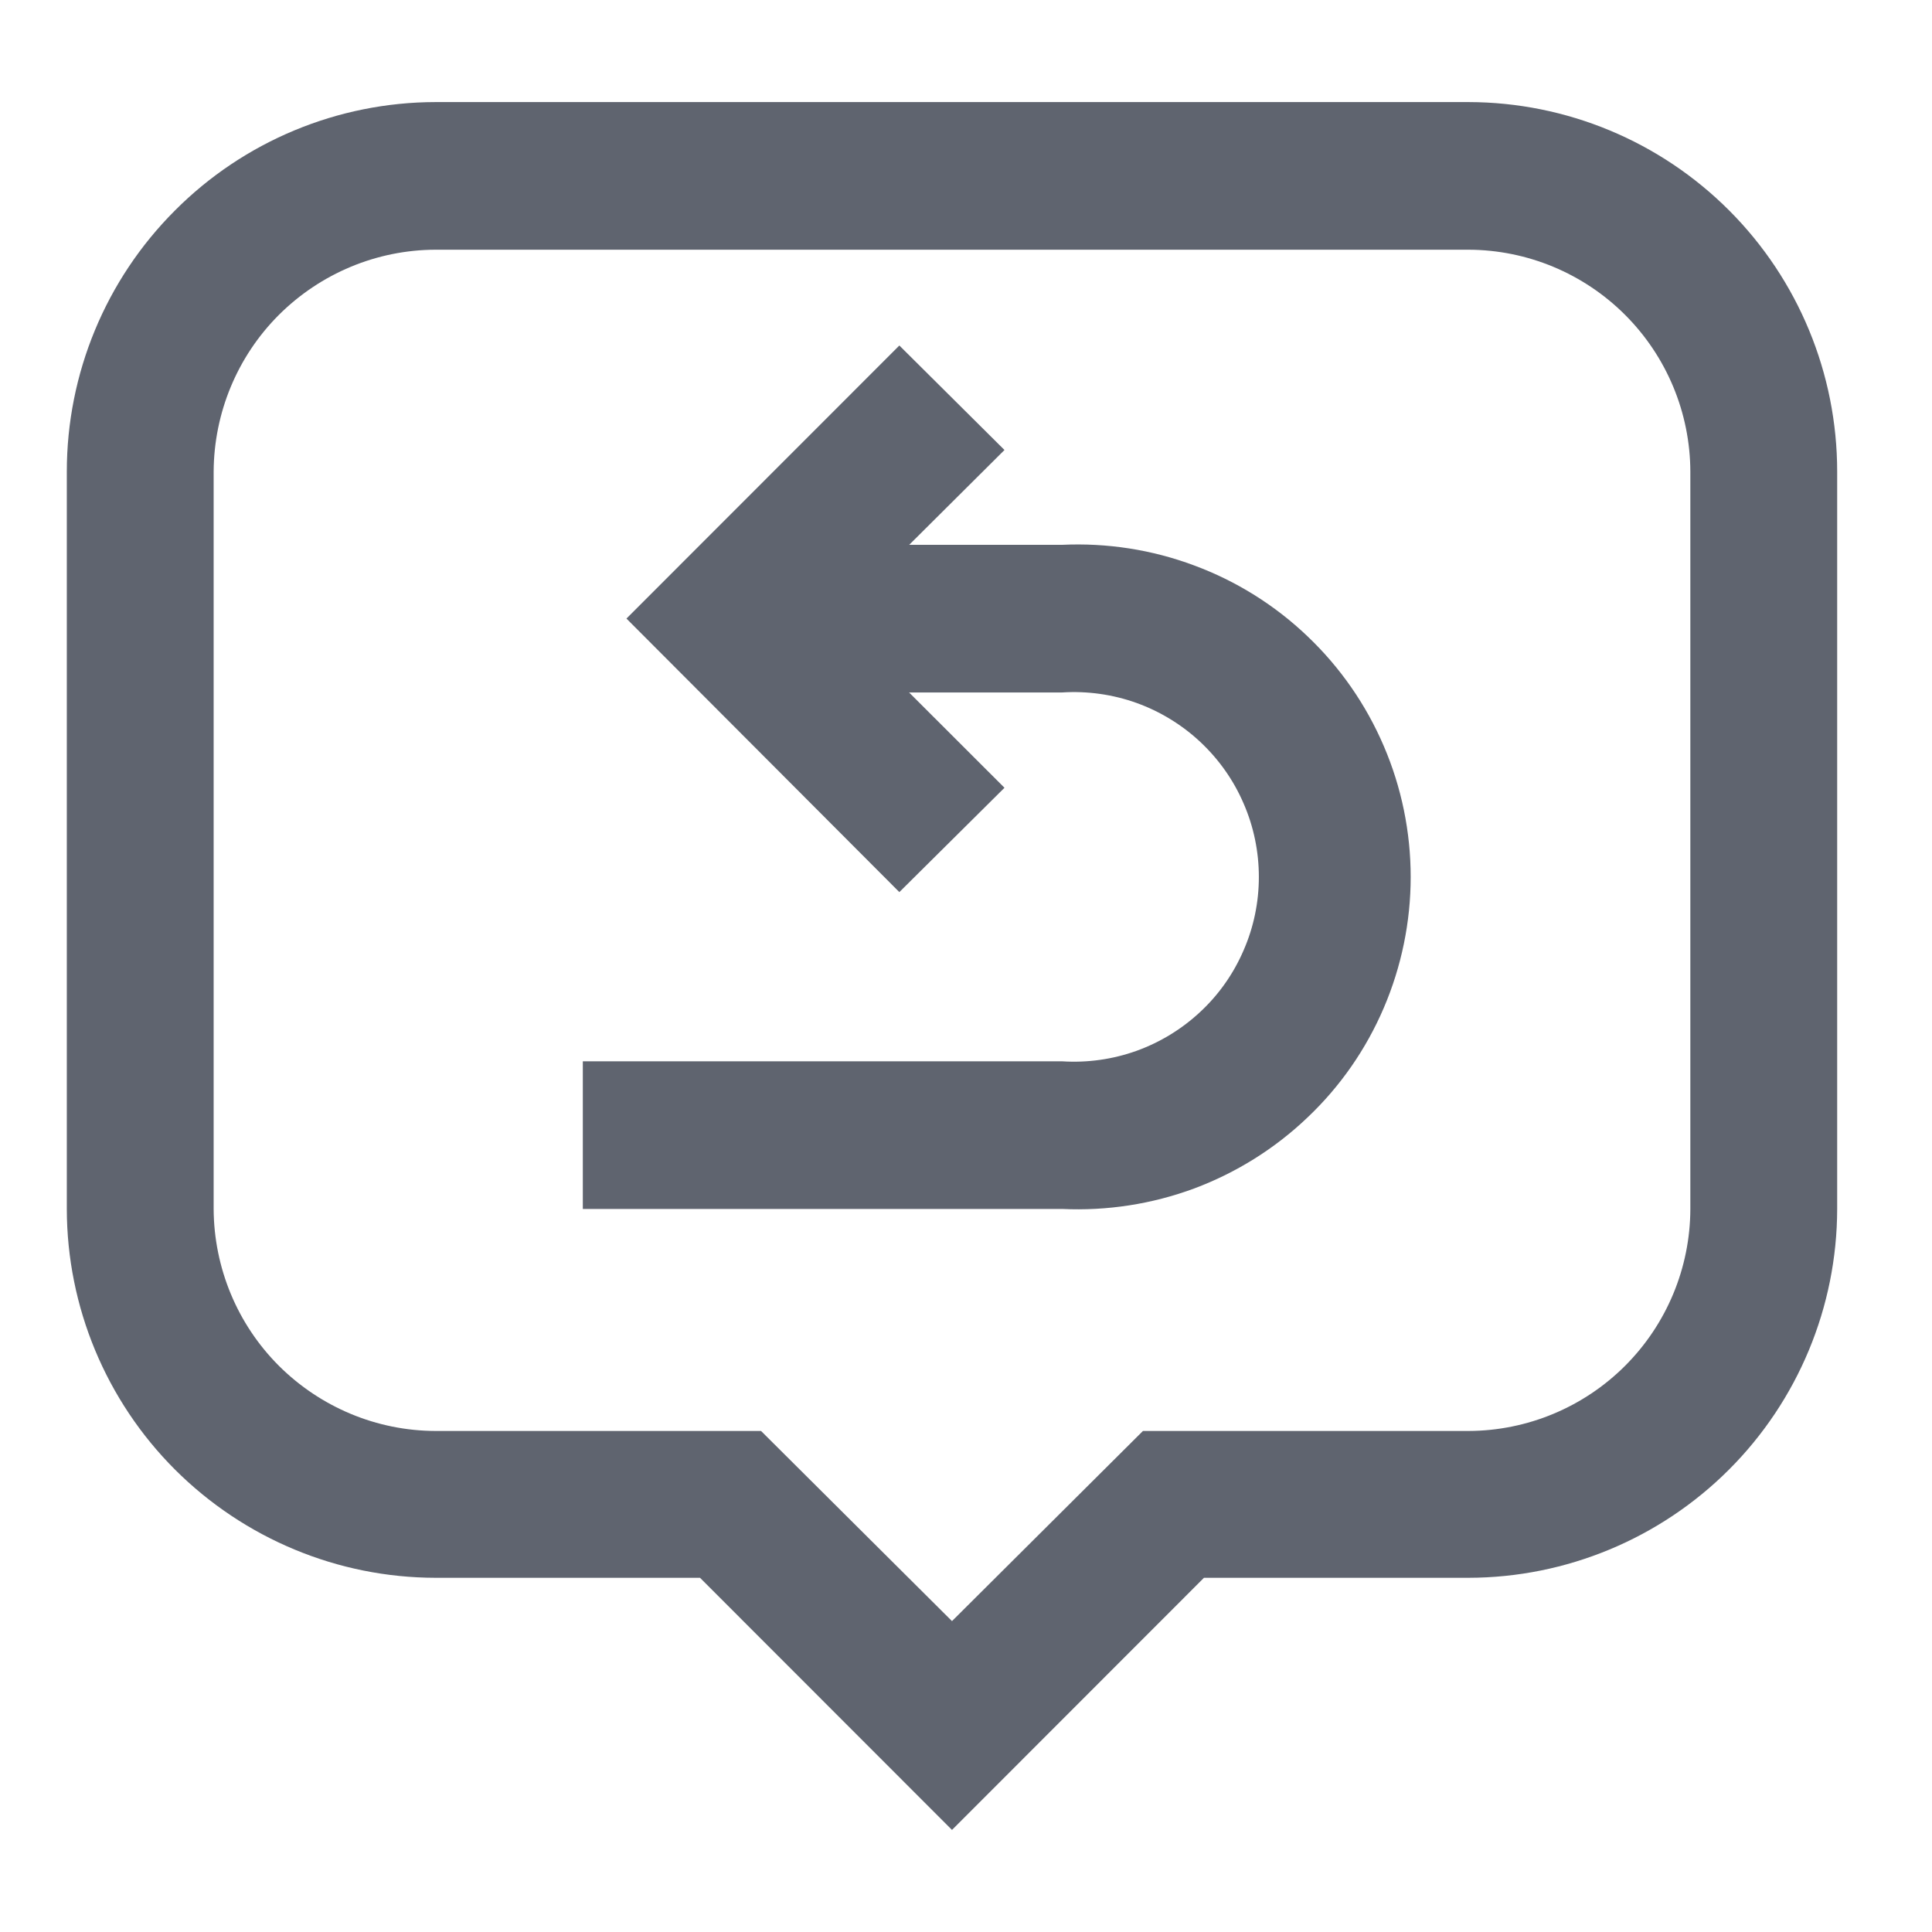 <svg width="12" height="12" viewBox="0 0 12 12" fill="none" xmlns="http://www.w3.org/2000/svg">
<path d="M5.913 11.366L4.348 9.8H2.705C2.098 9.799 1.517 9.557 1.087 9.128C0.658 8.699 0.416 8.117 0.415 7.51V2.929C0.415 2.321 0.656 1.738 1.086 1.308C1.515 0.877 2.098 0.635 2.705 0.634H9.121C9.729 0.635 10.311 0.877 10.741 1.308C11.17 1.738 11.411 2.321 11.411 2.929V7.51C11.41 8.117 11.168 8.699 10.739 9.128C10.31 9.557 9.728 9.799 9.121 9.8H7.478L5.913 11.366ZM2.705 1.551C2.34 1.552 1.991 1.698 1.732 1.956C1.474 2.214 1.329 2.564 1.327 2.929V7.51C1.329 7.875 1.474 8.225 1.732 8.483C1.991 8.741 2.34 8.887 2.705 8.888H4.727L5.913 10.069L7.099 8.888H9.121C9.486 8.887 9.836 8.741 10.094 8.483C10.352 8.225 10.498 7.875 10.499 7.51V2.929C10.498 2.564 10.352 2.214 10.094 1.956C9.836 1.698 9.486 1.552 9.121 1.551H2.705Z" fill="#5F646F"/>
<path d="M6.597 7.509H3.62V6.592H6.597C6.754 6.602 6.911 6.58 7.059 6.527C7.206 6.474 7.342 6.391 7.456 6.284C7.571 6.177 7.662 6.047 7.724 5.903C7.787 5.759 7.819 5.604 7.819 5.447C7.819 5.29 7.787 5.134 7.724 4.99C7.662 4.846 7.571 4.717 7.456 4.609C7.342 4.502 7.206 4.419 7.059 4.366C6.911 4.313 6.754 4.291 6.597 4.301H4.537V3.384H6.597C6.876 3.371 7.155 3.414 7.417 3.512C7.679 3.609 7.919 3.759 8.121 3.952C8.324 4.145 8.485 4.377 8.595 4.634C8.705 4.89 8.762 5.167 8.762 5.447C8.762 5.726 8.705 6.003 8.595 6.26C8.485 6.517 8.324 6.749 8.121 6.941C7.919 7.134 7.679 7.284 7.417 7.382C7.155 7.479 6.876 7.522 6.597 7.509Z" fill="#5F646F"/>
<path d="M5.586 5.541L3.891 3.842L5.586 2.146L6.239 2.795L5.187 3.842L6.239 4.893L5.586 5.541Z" fill="#5F646F"/>
</svg>

